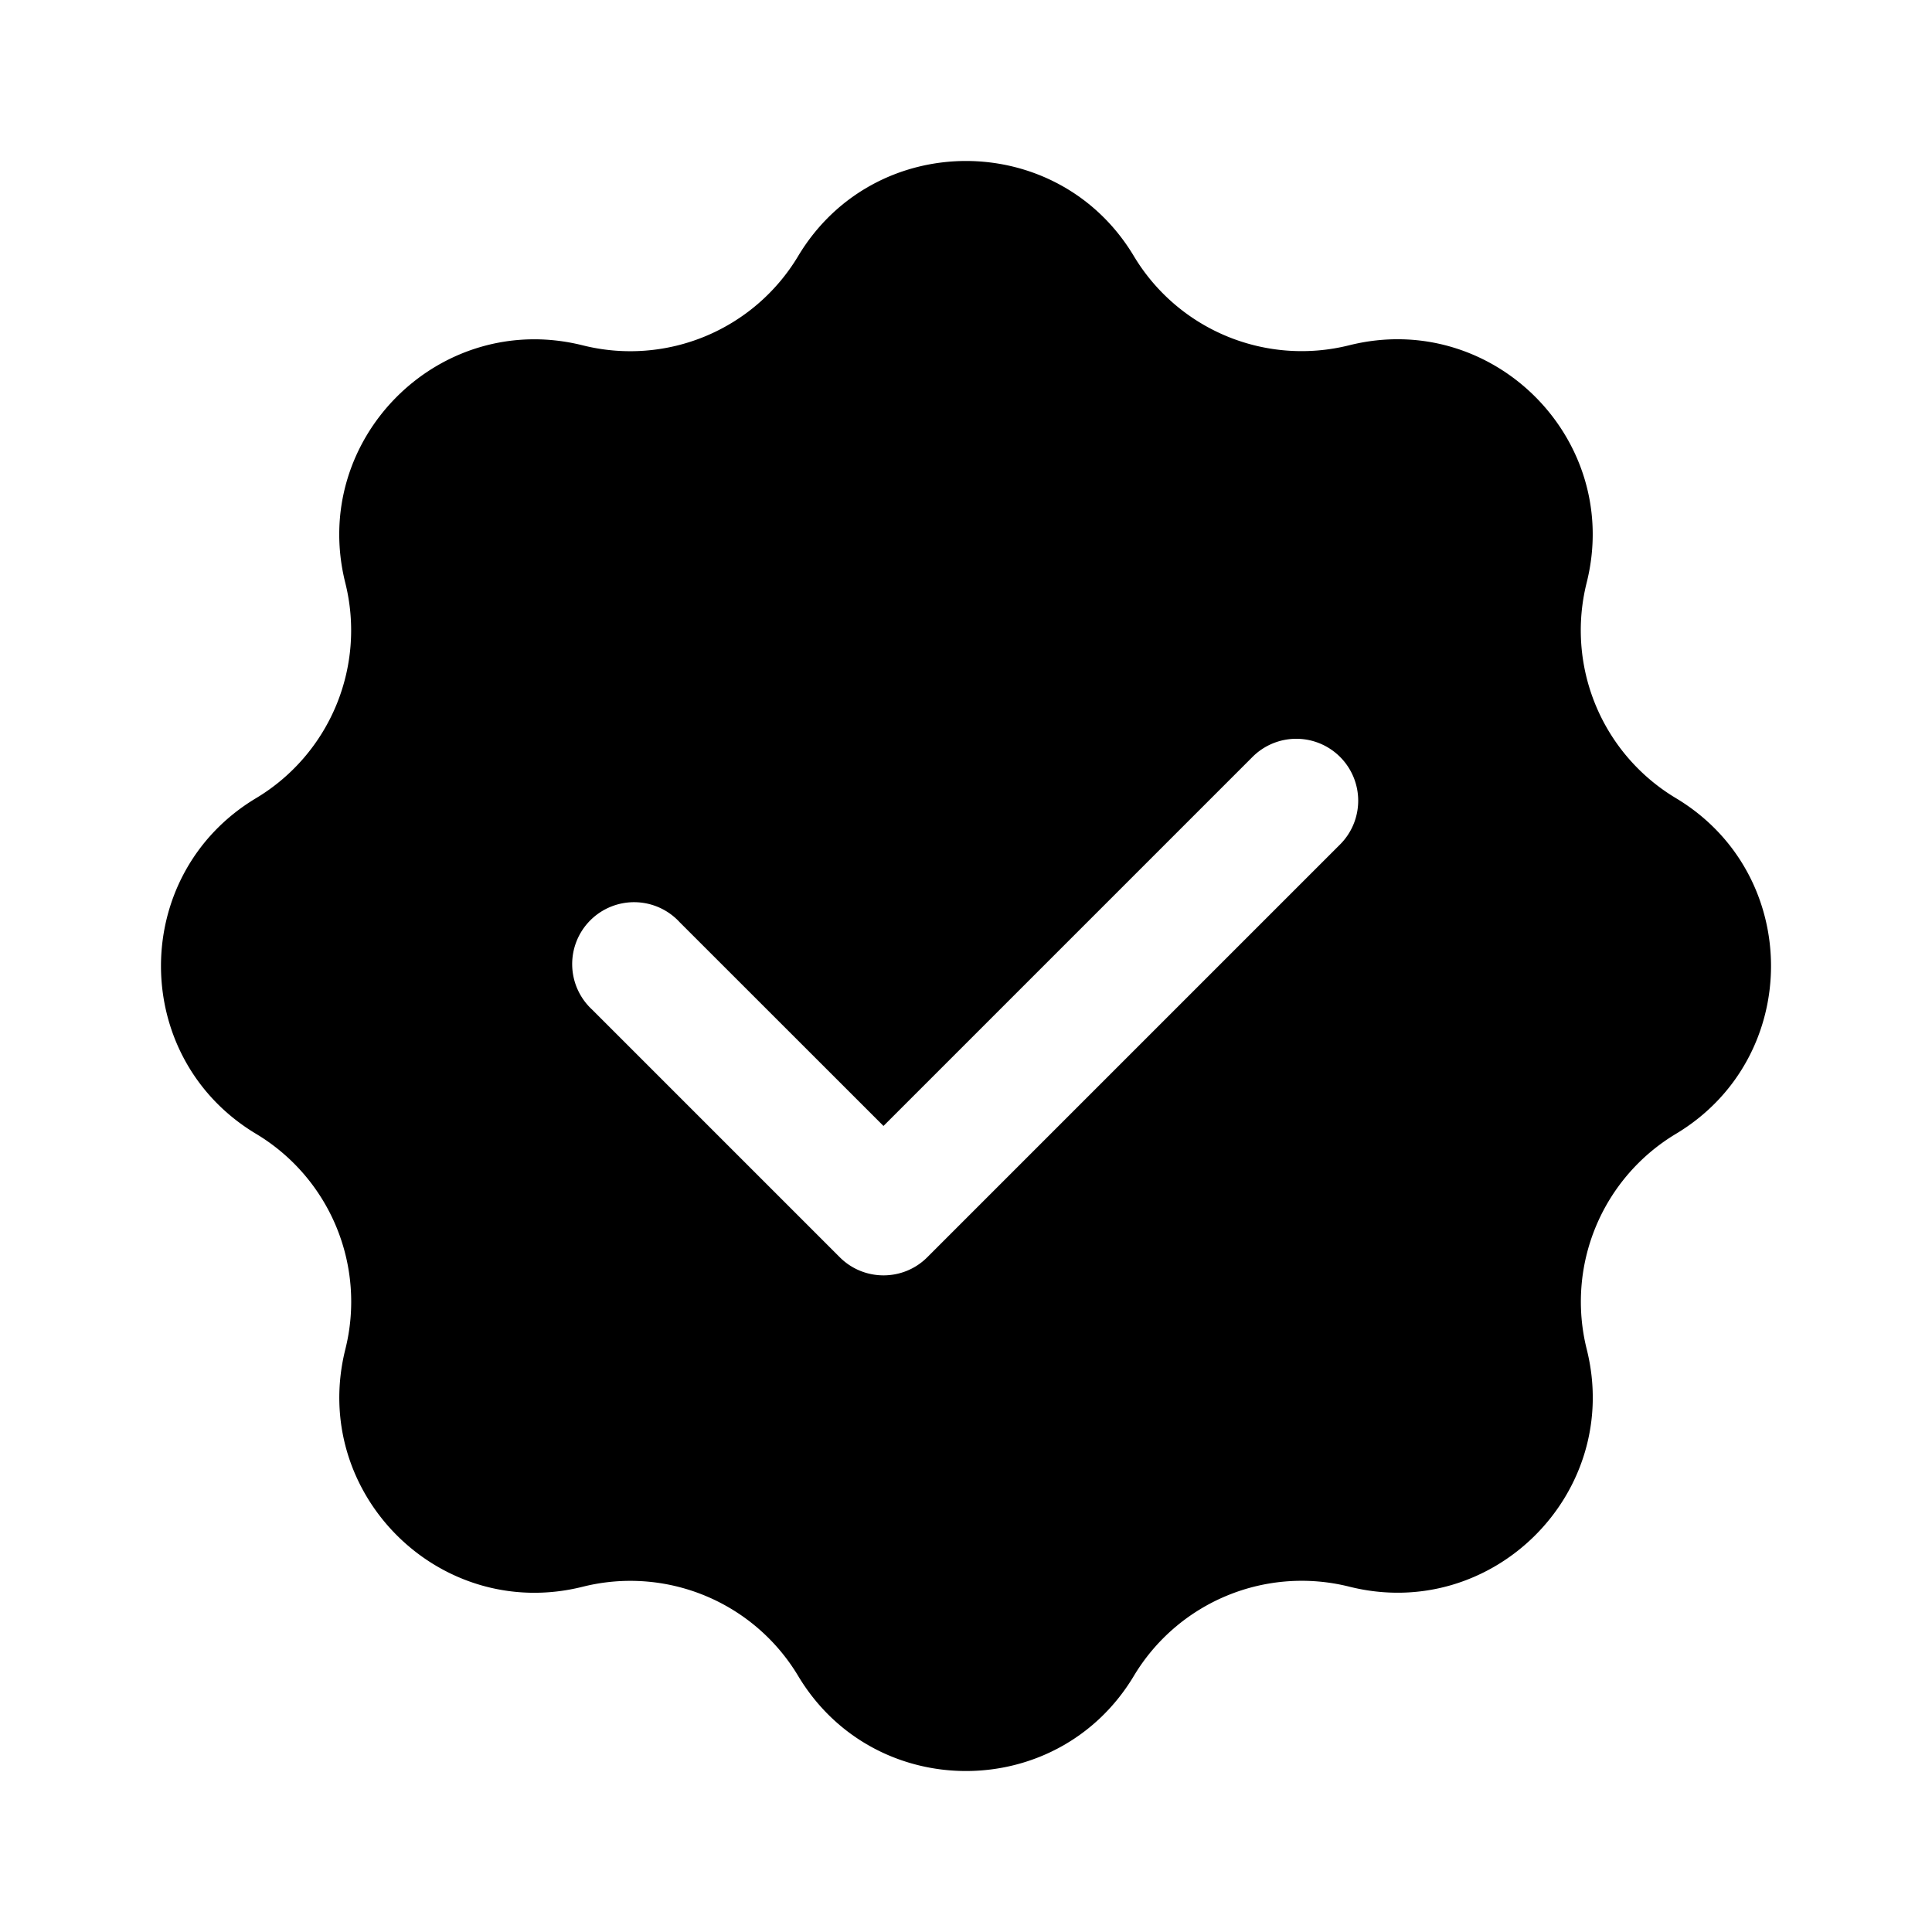 <svg xmlns="http://www.w3.org/2000/svg" width="24" height="24" fill="none" class="persona-icon" viewBox="0 0 24 24"><path fill="currentColor" fill-rule="evenodd" d="M14.085 3.181c-.944-1.575-3.226-1.575-4.17 0A2.43 2.43 0 0 1 7.239 4.29c-1.782-.446-3.395 1.167-2.95 2.949a2.43 2.43 0 0 1-1.108 2.676c-1.575.944-1.575 3.226 0 4.17a2.431 2.431 0 0 1 1.109 2.676c-.446 1.782 1.167 3.396 2.949 2.95a2.43 2.43 0 0 1 2.676 1.108c.944 1.575 3.226 1.575 4.17 0a2.431 2.431 0 0 1 2.676-1.109c1.782.447 3.396-1.168 2.95-2.949a2.431 2.431 0 0 1 1.108-2.676c1.575-.944 1.575-3.226 0-4.17a2.43 2.43 0 0 1-1.109-2.676c.447-1.782-1.168-3.395-2.949-2.95a2.431 2.431 0 0 1-2.676-1.108m2.558 7.313-5.124 5.124c-.3.3-.787.3-1.087 0l-3.075-3.075a.769.769 0 1 1 1.087-1.086l2.531 2.53 4.58-4.58a.769.769 0 1 1 1.088 1.087" clip-rule="evenodd"/></svg>
